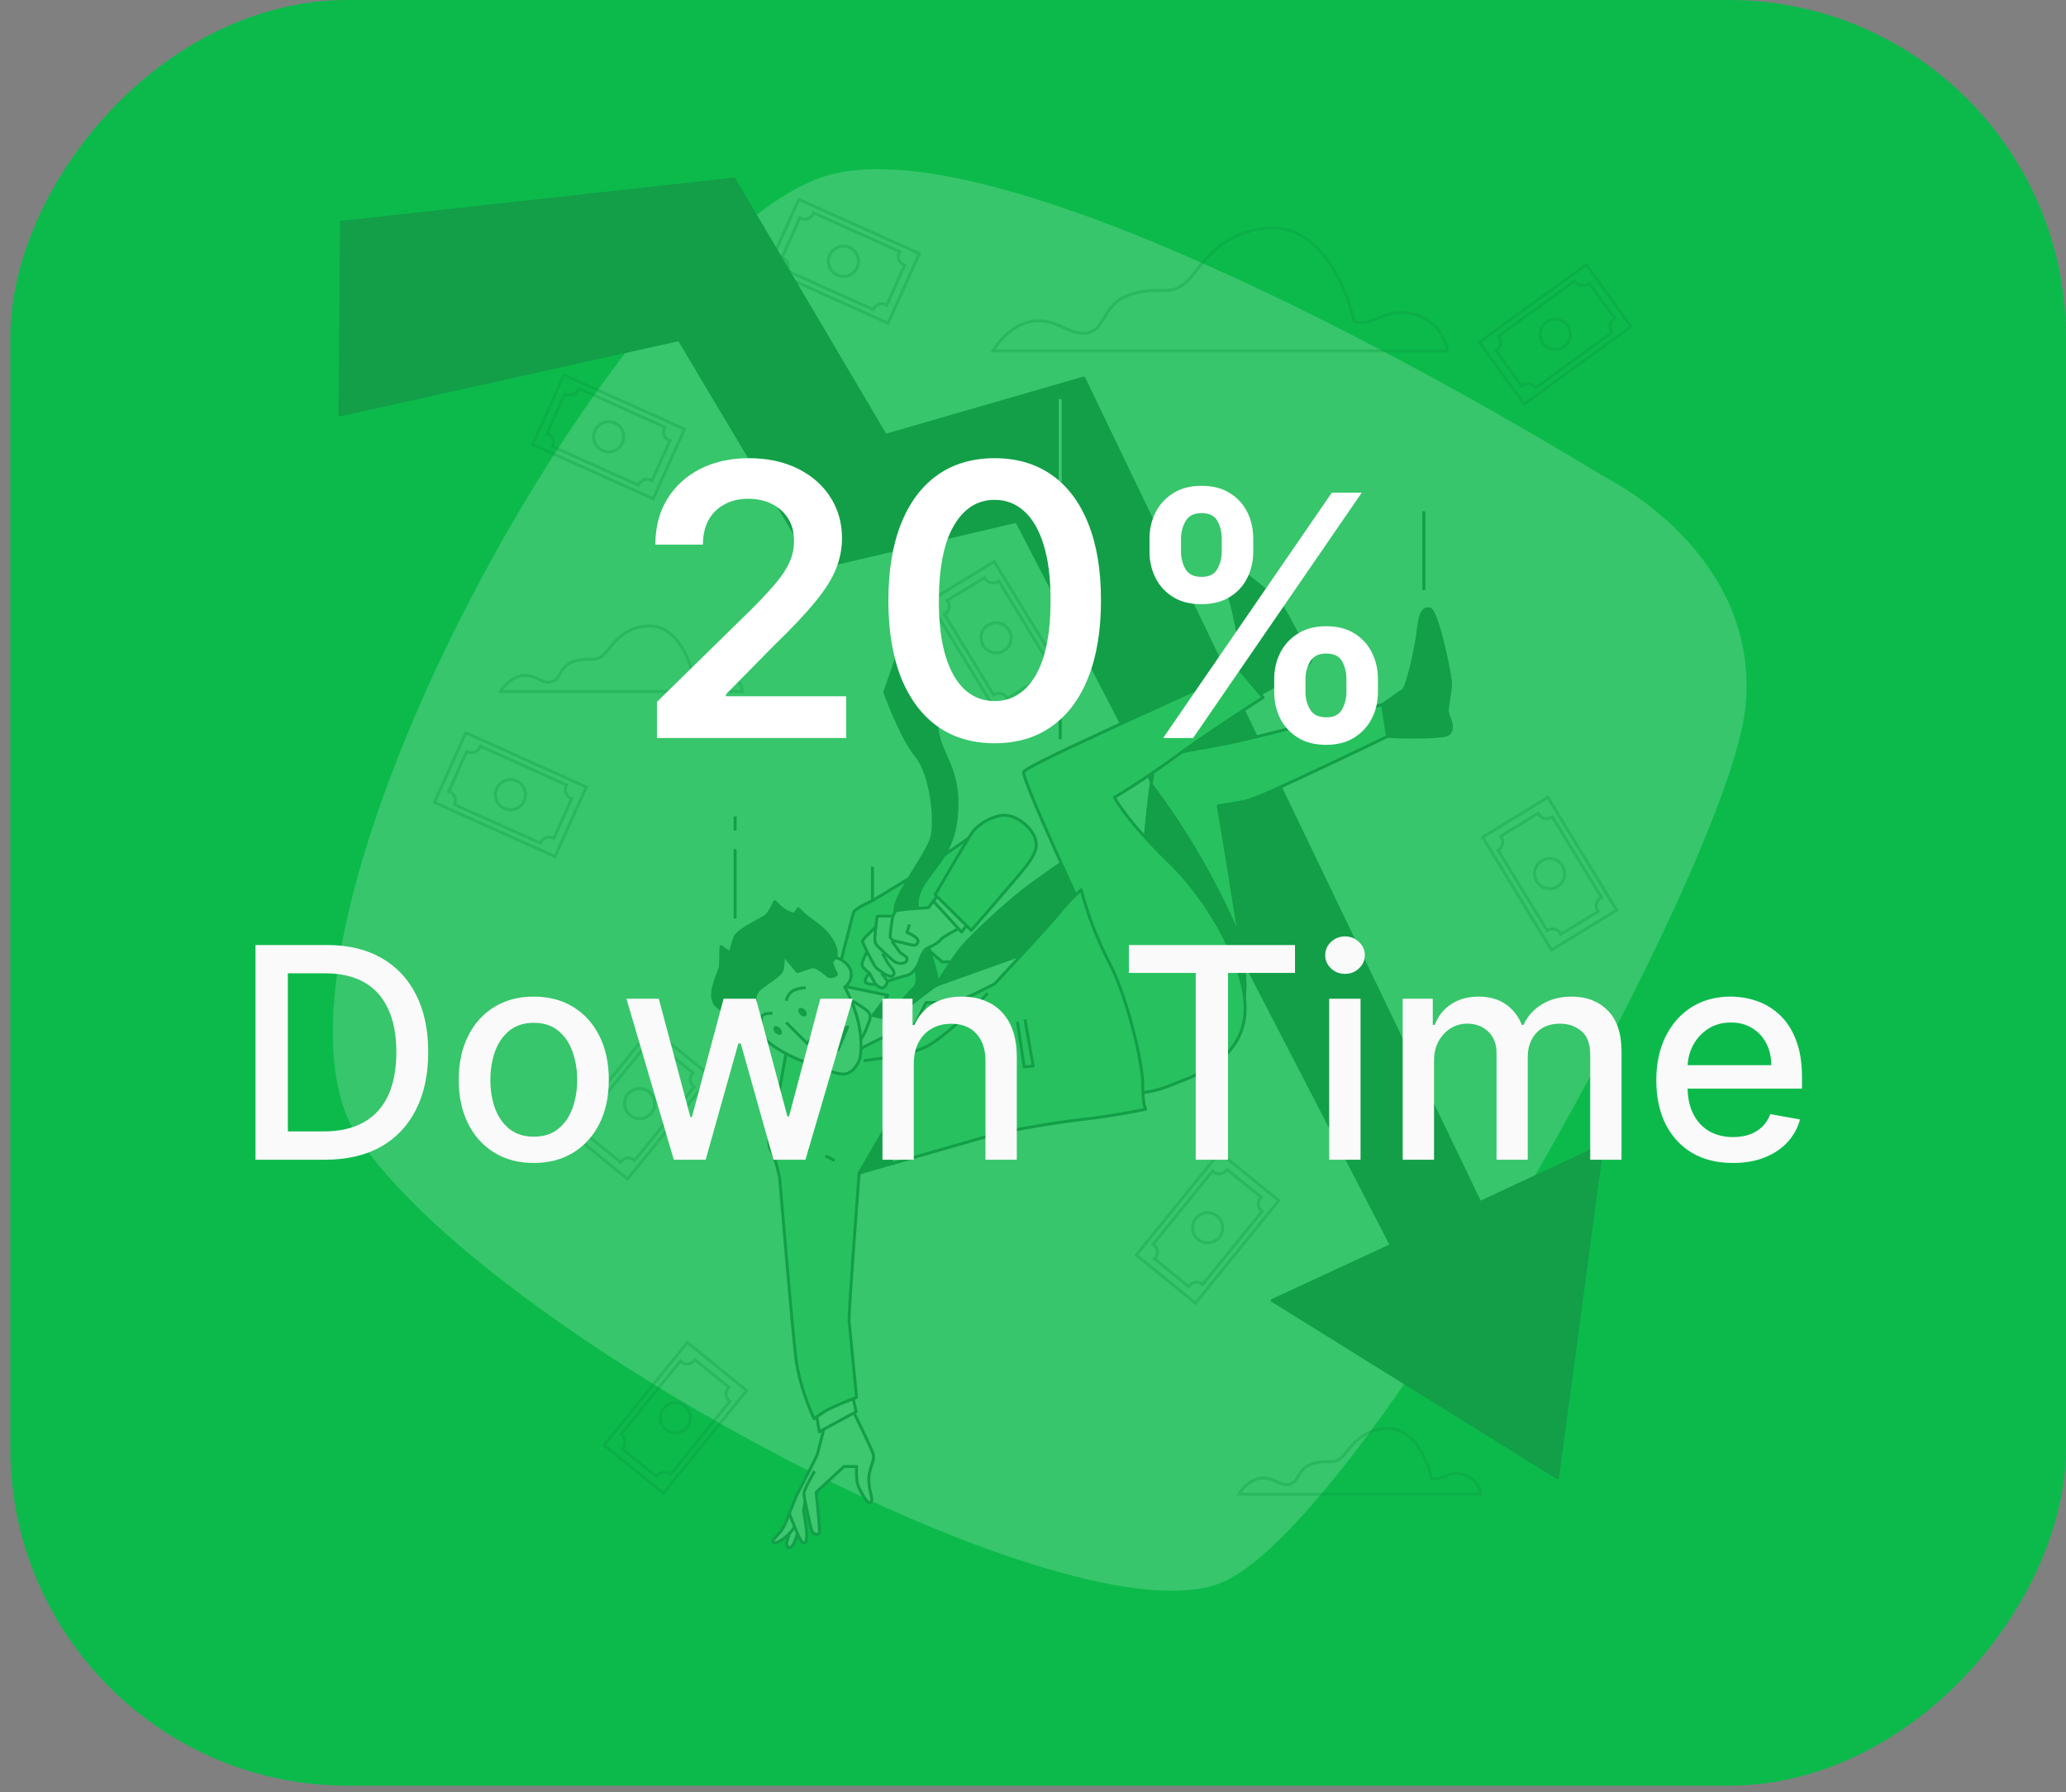 <svg width="98" height="85" viewBox="0 0 98 85" fill="none" xmlns="http://www.w3.org/2000/svg">
<rect x="0" y="0" width="98" height="85" fill="#808080" stroke="none"/>
<rect width="97.511" height="84.687" rx="16" transform="matrix(-1 0 0 1 98 0)" fill="#0CBA4C"/>
<g opacity="0.2">
<path d="M76.517 22.842C76.072 22.588 75.63 22.329 75.193 22.065C70.476 19.215 48.43 6.289 39.647 8.221C29.785 10.391 10.907 44.573 16.964 53.9C23.02 63.227 51.114 78.189 58.063 75.002C65.013 71.816 82.088 40.87 82.796 33.515C83.402 27.234 78.084 23.731 76.517 22.842Z" fill="#92E3A9"/>
<path opacity="0.7" d="M76.517 22.842C76.072 22.588 75.63 22.329 75.193 22.065C70.476 19.215 48.43 6.289 39.647 8.221C29.785 10.391 10.907 44.573 16.964 53.9C23.02 63.227 51.114 78.189 58.063 75.002C65.013 71.816 82.088 40.87 82.796 33.515C83.402 27.234 78.084 23.731 76.517 22.842Z" fill="white"/>
<path opacity="0.3" d="M64.233 15.243C64.233 15.243 63.263 10.503 60.033 10.826C58.563 10.973 57.579 11.71 56.728 12.854C55.635 14.322 55.243 13.468 53.676 13.951C52.276 14.382 52.492 15.567 51.629 15.782C50.767 15.998 50.12 15.028 48.933 15.243C47.746 15.459 47.102 16.643 47.102 16.643H68.652C68.596 16.24 68.423 15.862 68.155 15.556C67.886 15.249 67.535 15.028 67.143 14.919C65.743 14.489 65.1 15.567 64.233 15.243Z" stroke="black" stroke-width="0.14" stroke-miterlimit="10"/>
<path opacity="0.3" d="M32.879 32.045C32.879 32.045 32.362 29.525 30.639 29.69C29.855 29.768 29.331 30.162 28.878 30.771C28.295 31.553 28.087 31.098 27.252 31.356C26.505 31.585 26.619 32.217 26.16 32.336C25.701 32.455 25.357 31.934 24.725 32.049C24.094 32.164 23.745 32.795 23.745 32.795H35.225C35.194 32.581 35.102 32.38 34.959 32.217C34.817 32.054 34.63 31.936 34.422 31.877C33.682 31.64 33.338 32.217 32.879 32.045Z" stroke="black" stroke-width="0.14" stroke-miterlimit="10"/>
<path opacity="0.3" d="M67.9 70.101C67.9 70.101 67.384 67.581 65.66 67.748C64.876 67.826 64.353 68.218 63.898 68.829C63.315 69.611 63.107 69.156 62.272 69.412C61.526 69.642 61.641 70.273 61.182 70.392C60.722 70.511 60.378 69.99 59.747 70.112C59.115 70.234 58.767 70.859 58.767 70.859H70.247C70.216 70.644 70.124 70.443 69.981 70.28C69.838 70.117 69.651 69.999 69.443 69.94C68.709 69.699 68.365 70.28 67.9 70.101Z" stroke="black" stroke-width="0.14" stroke-miterlimit="10"/>
<g opacity="0.3">
<path d="M70.172 16.23L72.297 19.162L77.371 15.483L75.246 12.552L70.172 16.23Z" stroke="black" stroke-width="0.14" stroke-miterlimit="10"/>
<path d="M71.102 15.989C71.135 16.036 71.16 16.088 71.173 16.144C71.187 16.2 71.189 16.258 71.18 16.315C71.171 16.371 71.151 16.426 71.121 16.475C71.091 16.524 71.052 16.566 71.005 16.6L70.959 16.628L72.18 18.308L72.22 18.273C72.267 18.239 72.32 18.215 72.375 18.202C72.431 18.188 72.489 18.186 72.546 18.195C72.603 18.204 72.657 18.225 72.706 18.255C72.755 18.285 72.797 18.324 72.831 18.371C72.836 18.378 72.841 18.386 72.845 18.393L76.471 15.765L76.454 15.744C76.386 15.651 76.358 15.534 76.376 15.419C76.394 15.305 76.457 15.202 76.551 15.134C76.566 15.123 76.581 15.114 76.597 15.105L75.377 13.425C75.364 13.437 75.35 13.448 75.335 13.458C75.242 13.526 75.125 13.554 75.01 13.536C74.896 13.518 74.793 13.455 74.725 13.362C74.715 13.346 74.705 13.331 74.697 13.315L71.068 15.947C71.079 15.96 71.092 15.975 71.102 15.989ZM74.35 15.436C74.433 15.551 74.481 15.688 74.487 15.83C74.493 15.971 74.456 16.112 74.382 16.233C74.308 16.354 74.2 16.45 74.071 16.51C73.942 16.569 73.799 16.589 73.659 16.567C73.518 16.545 73.388 16.481 73.284 16.385C73.18 16.289 73.106 16.164 73.073 16.026C73.04 15.888 73.049 15.743 73.098 15.61C73.148 15.477 73.235 15.361 73.35 15.278C73.504 15.167 73.695 15.121 73.883 15.151C74.07 15.18 74.238 15.283 74.35 15.436Z" stroke="black" stroke-width="0.14" stroke-miterlimit="10"/>
</g>
<g opacity="0.3">
<path d="M22.094 34.751L20.609 38.053L26.326 40.623L27.811 37.321L22.094 34.751Z" stroke="black" stroke-width="0.14" stroke-miterlimit="10"/>
<path d="M22.766 35.44C22.718 35.545 22.631 35.628 22.523 35.669C22.415 35.71 22.294 35.707 22.189 35.659L22.141 35.633L21.289 37.528C21.306 37.534 21.323 37.54 21.339 37.548C21.392 37.571 21.439 37.605 21.479 37.646C21.518 37.688 21.549 37.737 21.57 37.79C21.59 37.844 21.6 37.901 21.598 37.959C21.597 38.016 21.584 38.072 21.56 38.125L21.548 38.149L25.631 39.985C25.635 39.977 25.639 39.969 25.641 39.96C25.665 39.908 25.698 39.861 25.74 39.821C25.782 39.782 25.831 39.751 25.885 39.731C25.939 39.711 25.996 39.701 26.053 39.703C26.111 39.705 26.167 39.718 26.219 39.742C26.236 39.749 26.252 39.757 26.267 39.767L27.12 37.871C27.102 37.866 27.085 37.859 27.068 37.852C27.015 37.828 26.968 37.795 26.929 37.753C26.89 37.711 26.859 37.662 26.839 37.609C26.819 37.555 26.809 37.498 26.811 37.441C26.813 37.383 26.826 37.327 26.849 37.275C26.856 37.258 26.865 37.242 26.875 37.227L22.787 35.389C22.781 35.406 22.774 35.423 22.766 35.44ZM24.866 37.981C24.808 38.11 24.713 38.219 24.594 38.294C24.474 38.37 24.335 38.408 24.194 38.404C24.053 38.401 23.916 38.355 23.8 38.274C23.685 38.192 23.596 38.079 23.545 37.947C23.494 37.815 23.483 37.671 23.514 37.533C23.545 37.395 23.616 37.269 23.718 37.172C23.82 37.074 23.949 37.009 24.088 36.984C24.227 36.96 24.371 36.977 24.5 37.034C24.586 37.072 24.664 37.127 24.728 37.196C24.793 37.264 24.844 37.344 24.877 37.432C24.911 37.52 24.927 37.614 24.924 37.708C24.921 37.802 24.9 37.895 24.861 37.981H24.866Z" stroke="black" stroke-width="0.14" stroke-miterlimit="10"/>
</g>
<g opacity="0.3">
<path d="M26.752 17.78L25.267 21.081L30.984 23.652L32.468 20.35L26.752 17.78Z" stroke="black" stroke-width="0.14" stroke-miterlimit="10"/>
<path d="M27.425 18.467C27.377 18.573 27.29 18.655 27.182 18.697C27.074 18.738 26.954 18.734 26.848 18.687L26.8 18.661L25.948 20.556C25.965 20.561 25.982 20.568 25.998 20.576C26.104 20.623 26.186 20.711 26.227 20.819C26.269 20.927 26.265 21.047 26.218 21.153L26.205 21.176L30.289 23.013L30.299 22.988C30.323 22.936 30.356 22.889 30.398 22.849C30.44 22.81 30.489 22.779 30.543 22.759C30.596 22.739 30.654 22.729 30.711 22.731C30.768 22.733 30.825 22.746 30.877 22.77C30.894 22.777 30.91 22.785 30.925 22.795L31.78 20.899C31.762 20.894 31.745 20.888 31.728 20.88C31.675 20.856 31.628 20.823 31.588 20.781C31.548 20.739 31.517 20.69 31.496 20.636C31.476 20.582 31.466 20.525 31.468 20.467C31.47 20.409 31.483 20.352 31.507 20.3C31.514 20.283 31.523 20.267 31.532 20.252L27.44 18.417C27.436 18.434 27.431 18.451 27.425 18.467ZM29.525 21.008C29.467 21.137 29.372 21.246 29.252 21.321C29.132 21.396 28.992 21.434 28.851 21.43C28.71 21.426 28.573 21.38 28.457 21.298C28.342 21.216 28.254 21.101 28.204 20.969C28.153 20.837 28.143 20.693 28.175 20.555C28.207 20.417 28.279 20.292 28.381 20.195C28.484 20.097 28.614 20.033 28.753 20.009C28.892 19.986 29.036 20.004 29.165 20.062C29.337 20.14 29.472 20.284 29.539 20.462C29.605 20.639 29.599 20.836 29.521 21.008H29.525Z" stroke="black" stroke-width="0.14" stroke-miterlimit="10"/>
</g>
<g opacity="0.3">
<path d="M37.892 9.454L36.407 12.756L42.124 15.326L43.608 12.024L37.892 9.454Z" stroke="black" stroke-width="0.14" stroke-miterlimit="10"/>
<path d="M38.564 10.143C38.517 10.248 38.429 10.33 38.321 10.37C38.213 10.411 38.093 10.407 37.988 10.36L37.94 10.335L37.087 12.23C37.105 12.235 37.121 12.241 37.138 12.248C37.243 12.296 37.326 12.383 37.367 12.491C37.408 12.599 37.405 12.719 37.358 12.825L37.345 12.85L41.429 14.686C41.433 14.678 41.436 14.669 41.439 14.661C41.462 14.608 41.496 14.561 41.538 14.522C41.58 14.482 41.629 14.452 41.682 14.431C41.736 14.411 41.793 14.402 41.851 14.403C41.908 14.405 41.965 14.418 42.017 14.442C42.033 14.449 42.049 14.457 42.064 14.467L42.917 12.572L42.865 12.553C42.813 12.53 42.766 12.496 42.726 12.454C42.687 12.412 42.656 12.363 42.636 12.31C42.616 12.256 42.606 12.199 42.608 12.141C42.61 12.084 42.623 12.028 42.647 11.975C42.654 11.959 42.662 11.943 42.672 11.928L38.584 10.092C38.579 10.11 38.572 10.126 38.564 10.143ZM40.664 12.685C40.606 12.815 40.511 12.924 40.391 12.999C40.271 13.075 40.131 13.112 39.989 13.108C39.847 13.104 39.71 13.058 39.594 12.975C39.479 12.893 39.39 12.778 39.34 12.646C39.29 12.513 39.28 12.368 39.312 12.23C39.344 12.092 39.416 11.966 39.52 11.869C39.623 11.772 39.753 11.708 39.893 11.685C40.033 11.661 40.177 11.68 40.306 11.739C40.478 11.817 40.612 11.961 40.679 12.139C40.745 12.316 40.739 12.513 40.66 12.685H40.664Z" stroke="black" stroke-width="0.14" stroke-miterlimit="10"/>
</g>
<g opacity="0.3">
<path d="M53.897 59.519L56.708 61.801L60.658 56.935L57.848 54.653L53.897 59.519Z" stroke="black" stroke-width="0.14" stroke-miterlimit="10"/>
<path d="M54.74 59.045C54.785 59.081 54.822 59.126 54.849 59.176C54.877 59.227 54.894 59.282 54.9 59.339C54.906 59.396 54.9 59.454 54.884 59.509C54.868 59.564 54.841 59.615 54.805 59.66C54.793 59.674 54.781 59.687 54.768 59.7L56.381 61.009C56.39 60.994 56.401 60.98 56.412 60.966C56.448 60.921 56.492 60.884 56.543 60.857C56.593 60.83 56.649 60.812 56.706 60.806C56.763 60.8 56.821 60.806 56.876 60.822C56.931 60.838 56.982 60.865 57.026 60.901L57.047 60.92L59.87 57.444L59.847 57.427C59.803 57.391 59.766 57.346 59.738 57.296C59.711 57.246 59.694 57.19 59.688 57.133C59.682 57.077 59.687 57.019 59.704 56.964C59.72 56.909 59.747 56.858 59.783 56.813C59.795 56.799 59.807 56.786 59.821 56.773L58.207 55.464C58.197 55.479 58.187 55.493 58.176 55.507C58.103 55.597 57.997 55.654 57.882 55.666C57.767 55.678 57.651 55.644 57.561 55.572C57.547 55.56 57.534 55.547 57.522 55.534L54.697 59.014L54.74 59.045ZM57.735 57.672C57.845 57.761 57.926 57.88 57.967 58.016C58.009 58.151 58.01 58.295 57.97 58.431C57.929 58.567 57.85 58.687 57.741 58.778C57.632 58.868 57.499 58.924 57.358 58.939C57.218 58.953 57.076 58.926 56.95 58.86C56.825 58.794 56.722 58.693 56.655 58.568C56.588 58.444 56.559 58.302 56.572 58.161C56.585 58.02 56.639 57.887 56.728 57.777C56.848 57.631 57.02 57.538 57.208 57.518C57.395 57.499 57.583 57.554 57.731 57.672H57.735Z" stroke="black" stroke-width="0.14" stroke-miterlimit="10"/>
</g>
<g opacity="0.3">
<path d="M28.655 68.534L31.466 70.815L35.416 65.949L32.605 63.667L28.655 68.534Z" stroke="black" stroke-width="0.14" stroke-miterlimit="10"/>
<path d="M29.494 68.061C29.538 68.097 29.575 68.142 29.603 68.192C29.63 68.243 29.647 68.298 29.653 68.355C29.659 68.412 29.653 68.47 29.637 68.525C29.62 68.58 29.593 68.631 29.557 68.676C29.546 68.689 29.534 68.703 29.521 68.715L31.133 70.025C31.143 70.01 31.154 69.995 31.166 69.981C31.202 69.936 31.246 69.899 31.296 69.871C31.347 69.844 31.402 69.827 31.459 69.821C31.516 69.815 31.574 69.821 31.629 69.837C31.683 69.854 31.735 69.881 31.779 69.918L31.8 69.936L34.622 66.458L34.6 66.443C34.555 66.406 34.518 66.362 34.491 66.311C34.464 66.261 34.447 66.206 34.441 66.148C34.435 66.091 34.441 66.034 34.457 65.979C34.474 65.924 34.501 65.873 34.537 65.828C34.548 65.814 34.56 65.801 34.573 65.789L32.959 64.478C32.95 64.494 32.94 64.509 32.928 64.523C32.892 64.568 32.847 64.605 32.797 64.632C32.747 64.66 32.691 64.677 32.634 64.683C32.577 64.689 32.519 64.683 32.464 64.666C32.409 64.65 32.358 64.623 32.314 64.586C32.3 64.575 32.287 64.563 32.274 64.55L29.449 68.03L29.494 68.061ZM32.487 66.688C32.597 66.777 32.678 66.897 32.72 67.032C32.762 67.167 32.762 67.311 32.722 67.447C32.682 67.583 32.602 67.703 32.493 67.794C32.385 67.884 32.251 67.94 32.111 67.955C31.97 67.969 31.828 67.942 31.703 67.876C31.578 67.81 31.475 67.709 31.407 67.584C31.34 67.46 31.311 67.318 31.324 67.177C31.337 67.037 31.392 66.903 31.481 66.793C31.54 66.72 31.613 66.659 31.695 66.614C31.778 66.57 31.869 66.541 31.962 66.532C32.056 66.522 32.15 66.531 32.24 66.557C32.33 66.584 32.414 66.629 32.487 66.688Z" stroke="black" stroke-width="0.14" stroke-miterlimit="10"/>
</g>
<g opacity="0.3">
<path d="M26.958 53.631L29.769 55.913L33.719 51.046L30.909 48.765L26.958 53.631Z" stroke="black" stroke-width="0.14" stroke-miterlimit="10"/>
<path d="M27.797 53.156C27.842 53.193 27.879 53.237 27.906 53.288C27.933 53.338 27.95 53.394 27.956 53.451C27.962 53.508 27.956 53.565 27.94 53.62C27.924 53.675 27.896 53.726 27.86 53.771C27.849 53.785 27.837 53.798 27.824 53.81L29.438 55.12C29.447 55.105 29.457 55.091 29.469 55.077C29.505 55.032 29.549 54.995 29.6 54.968C29.65 54.941 29.706 54.924 29.763 54.918C29.82 54.912 29.878 54.917 29.933 54.933C29.988 54.95 30.039 54.977 30.083 55.013L30.103 55.031L32.925 51.555L32.903 51.538C32.858 51.502 32.822 51.457 32.794 51.407C32.767 51.356 32.75 51.301 32.744 51.244C32.738 51.187 32.744 51.129 32.76 51.074C32.777 51.019 32.804 50.968 32.84 50.923C32.851 50.91 32.864 50.897 32.876 50.884L31.264 49.574C31.254 49.59 31.243 49.605 31.231 49.618C31.195 49.663 31.151 49.7 31.101 49.727C31.05 49.755 30.995 49.772 30.938 49.778C30.881 49.784 30.824 49.779 30.769 49.762C30.714 49.746 30.663 49.719 30.618 49.683L30.578 49.645L27.752 53.126C27.768 53.135 27.783 53.145 27.797 53.156ZM30.79 51.783C30.9 51.872 30.981 51.992 31.023 52.127C31.065 52.262 31.066 52.407 31.025 52.542C30.985 52.678 30.905 52.798 30.797 52.889C30.688 52.979 30.555 53.035 30.414 53.05C30.273 53.065 30.131 53.037 30.006 52.971C29.881 52.905 29.778 52.804 29.711 52.679C29.643 52.555 29.614 52.413 29.627 52.273C29.64 52.132 29.695 51.998 29.784 51.888C29.843 51.815 29.916 51.754 29.999 51.709C30.081 51.665 30.172 51.637 30.265 51.627C30.359 51.617 30.453 51.626 30.543 51.653C30.634 51.679 30.718 51.724 30.79 51.783Z" stroke="black" stroke-width="0.14" stroke-miterlimit="10"/>
</g>
<g opacity="0.3">
<path d="M73.42 37.815L70.33 39.702L73.596 45.051L76.686 43.165L73.42 37.815Z" stroke="black" stroke-width="0.14" stroke-miterlimit="10"/>
<path d="M73.587 38.76C73.538 38.791 73.484 38.811 73.428 38.821C73.371 38.83 73.313 38.828 73.257 38.815C73.202 38.802 73.149 38.778 73.102 38.745C73.056 38.711 73.016 38.669 72.986 38.62C72.976 38.605 72.968 38.589 72.961 38.573L71.187 39.656C71.198 39.67 71.209 39.685 71.218 39.7C71.248 39.748 71.269 39.803 71.278 39.859C71.287 39.916 71.286 39.973 71.273 40.029C71.26 40.085 71.236 40.138 71.202 40.184C71.169 40.231 71.127 40.27 71.078 40.3L71.054 40.313L73.388 44.135L73.41 44.12C73.509 44.059 73.627 44.04 73.74 44.066C73.852 44.092 73.95 44.162 74.011 44.26C74.02 44.275 74.029 44.292 74.036 44.309L75.81 43.225C75.798 43.211 75.787 43.196 75.778 43.18C75.717 43.082 75.698 42.964 75.724 42.852C75.751 42.739 75.82 42.642 75.918 42.581C75.933 42.572 75.949 42.563 75.965 42.556L73.63 38.73L73.587 38.76ZM73.879 42.042C73.759 42.116 73.619 42.153 73.477 42.147C73.335 42.141 73.199 42.094 73.084 42.011C72.97 41.927 72.882 41.812 72.834 41.679C72.785 41.546 72.777 41.401 72.81 41.263C72.844 41.126 72.917 41.001 73.021 40.905C73.126 40.809 73.256 40.747 73.396 40.725C73.536 40.704 73.68 40.724 73.808 40.784C73.936 40.844 74.044 40.941 74.117 41.062C74.216 41.224 74.246 41.417 74.201 41.601C74.156 41.785 74.041 41.943 73.879 42.042Z" stroke="black" stroke-width="0.14" stroke-miterlimit="10"/>
</g>
<g opacity="0.3">
<path d="M47.161 26.631L44.071 28.518L47.337 33.867L50.427 31.981L47.161 26.631Z" stroke="black" stroke-width="0.14" stroke-miterlimit="10"/>
<path d="M47.33 27.58C47.232 27.641 47.113 27.66 47.001 27.634C46.888 27.608 46.791 27.538 46.729 27.44C46.72 27.425 46.712 27.409 46.704 27.393L44.93 28.475C44.942 28.489 44.952 28.504 44.961 28.52C44.992 28.568 45.012 28.622 45.021 28.678C45.031 28.735 45.029 28.793 45.016 28.848C45.003 28.904 44.979 28.956 44.945 29.003C44.912 29.049 44.87 29.089 44.821 29.119C44.814 29.124 44.806 29.129 44.797 29.133L47.131 32.955L47.154 32.939C47.252 32.879 47.37 32.859 47.483 32.885C47.595 32.911 47.693 32.981 47.754 33.079C47.763 33.095 47.772 33.111 47.779 33.127L49.553 32.043C49.542 32.029 49.531 32.015 49.521 32C49.461 31.902 49.441 31.783 49.467 31.671C49.494 31.558 49.563 31.461 49.661 31.399C49.677 31.39 49.693 31.381 49.71 31.374L47.373 27.548C47.359 27.559 47.345 27.57 47.33 27.58ZM47.623 30.86C47.502 30.934 47.362 30.971 47.22 30.965C47.078 30.959 46.942 30.911 46.828 30.828C46.713 30.744 46.626 30.628 46.578 30.495C46.529 30.362 46.521 30.218 46.554 30.08C46.588 29.943 46.662 29.818 46.766 29.722C46.871 29.627 47.001 29.564 47.141 29.543C47.281 29.521 47.425 29.542 47.553 29.602C47.681 29.662 47.789 29.759 47.862 29.88C47.96 30.042 47.989 30.236 47.944 30.419C47.899 30.602 47.784 30.761 47.623 30.859V30.86Z" stroke="black" stroke-width="0.14" stroke-miterlimit="10"/>
</g>
<path d="M16.198 10.543L34.818 8.49L42.002 20.647L51.41 17.927L70.202 57.031L76.001 54.323L73.881 70.085L60.346 61.674L65.999 59.056L48.226 24.721L38.679 26.95L32.214 16.104L16.124 19.677L16.198 10.543Z" fill="#263238" stroke="#263238" stroke-width="0.14" stroke-linejoin="round"/>
<path d="M34.87 39.391V38.713" stroke="#263238" stroke-width="0.14" stroke-linejoin="round"/>
<path d="M34.87 43.563V40.277" stroke="#263238" stroke-width="0.14" stroke-linejoin="round"/>
<path d="M41.385 42.714V41.099" stroke="#263238" stroke-width="0.14" stroke-linejoin="round"/>
<path d="M43.075 30.98V26.961" stroke="#263238" stroke-width="0.14" stroke-linejoin="round"/>
<path d="M50.291 22.838V18.928" stroke="white" stroke-width="0.14" stroke-linejoin="round"/>
<path d="M50.291 35.056V30.438" stroke="#263238" stroke-width="0.14" stroke-linejoin="round"/>
<path d="M63.963 33.307V30.843" stroke="#263238" stroke-width="0.14" stroke-linejoin="round"/>
<path d="M67.54 27.982V24.246" stroke="#263238" stroke-width="0.14" stroke-linejoin="round"/>
<path d="M37.642 71.918C37.569 72.281 37.476 72.639 37.362 72.99C37.236 73.315 37.386 73.49 37.56 73.34C37.736 73.191 37.959 72.22 37.959 72.22L37.642 71.918Z" fill="white" stroke="#263238" stroke-width="0.14" stroke-linejoin="round"/>
<path d="M37.442 71.768C37.442 71.768 37.242 72.367 37.043 72.617C36.844 72.866 36.518 73.115 36.718 73.165C36.918 73.216 37.467 72.766 37.617 72.516C37.691 72.376 37.816 72.27 37.965 72.218L37.442 71.768Z" fill="white" stroke="#263238" stroke-width="0.14" stroke-linejoin="round"/>
<path d="M39.14 67.523C39.14 67.523 38.79 68.923 38.764 68.996C38.739 69.069 37.766 70.969 37.766 70.969L37.441 71.768C37.441 71.768 37.941 73.14 38.091 73.168C38.241 73.196 38.241 73.118 38.265 72.843C38.288 72.569 38.115 71.645 38.115 71.645L38.19 71.195C38.19 71.195 38.414 72.294 38.49 72.544C38.566 72.793 38.815 72.824 38.864 72.693C38.913 72.563 38.714 70.771 38.714 70.771L40.037 69.549H40.636C40.636 69.549 40.587 70.172 40.712 70.472C40.836 70.771 41.186 71.421 41.311 71.246C41.436 71.071 41.235 70.826 41.212 70.222C41.188 69.619 41.535 69.273 41.41 68.925C41.286 68.576 40.412 66.802 40.412 66.802L39.14 67.523Z" fill="white" stroke="#263238" stroke-width="0.14" stroke-linejoin="round"/>
<path d="M38.64 69.77C38.64 69.77 38.14 70.619 38.14 70.819C38.141 70.945 38.158 71.071 38.191 71.193" fill="white"/>
<path d="M38.64 69.77C38.64 69.77 38.14 70.619 38.14 70.819C38.141 70.945 38.158 71.071 38.191 71.193" stroke="#263238" stroke-width="0.14" stroke-linejoin="round"/>
<path d="M38.665 66.726L38.864 67.899L40.612 66.95L40.387 65.977L38.665 66.726Z" fill="white" stroke="#263238" stroke-width="0.14" stroke-linejoin="round"/>
<path d="M39.238 47.32C39.238 47.32 41.338 47.352 42.507 46.997C43.676 46.641 46.617 45.28 47.687 44.989C48.756 44.698 49.498 44.536 49.596 44.893C49.694 45.25 50.114 45.895 48.336 47.32C46.558 48.745 42.963 50.525 41.182 50.784C39.401 51.043 38.655 48.449 39.238 47.32Z" fill="white" stroke="#263238" stroke-width="0.14" stroke-linejoin="round"/>
<path d="M46.212 39.564C46.212 39.564 43.87 41.195 43.727 41.29C43.585 41.385 41.385 42.714 41.385 42.714C41.385 42.714 40.562 43.078 40.498 43.253C40.433 43.428 39.675 46.435 39.675 46.435L39.656 47.695C40.461 47.752 41.268 47.752 42.073 47.695C43.18 47.594 46.299 45.615 46.299 45.615H44.689L43.68 44.74C43.68 44.74 45.76 42.09 46.13 41.317C46.499 40.544 46.462 39.388 46.212 39.564Z" fill="#92E3A9" stroke="#263238" stroke-width="0.14" stroke-linejoin="round"/>
<path d="M42.308 48.353L43.074 47.742C43.074 47.742 44.194 46.85 44.415 46.722C44.636 46.595 44.03 44.949 43.575 43.341C43.12 41.734 45.029 41.276 45.335 38.98C45.64 36.684 44.723 35.958 44.495 34.849C44.341 33.977 44.252 33.094 44.227 32.209L42.582 31.062L41.969 32.822C41.969 32.822 42.735 34.964 43.462 35.843C44.188 36.722 44.418 38.943 44.188 39.746C43.959 40.55 42.313 42.604 42.468 43.221C42.621 43.838 43.883 46.326 43.385 46.823C43.107 47.096 42.851 47.39 42.62 47.704L41.763 47.645L41.397 48.163L42.308 48.353Z" fill="#263238" stroke="#263238" stroke-width="0.14" stroke-linejoin="round"/>
<path d="M41.811 49.654L42.308 48.353L41.391 48.162L42.118 47.205L39.875 46.738L40.733 50.354L41.811 49.654Z" fill="white" stroke="#263238" stroke-width="0.14" stroke-linejoin="round"/>
<path d="M40.14 47.309C40.483 47.485 40.811 47.691 41.12 47.922C41.39 48.163 41.26 48.371 41.099 48.78C41.012 49.006 40.895 49.219 40.751 49.413L40.14 47.309Z" fill="white" stroke="#263238" stroke-width="0.14" stroke-linejoin="round"/>
<path d="M44.415 46.722L48.104 45.405C48.104 45.405 51.324 44.292 51.464 44.174C51.604 44.057 51.815 41.422 51.845 40.925C51.874 40.428 51.904 39.841 51.904 39.841C51.904 39.841 50 41.159 48.945 41.92C47.891 42.682 46.165 44.292 45.667 44.877C45.168 45.462 44.415 46.722 44.415 46.722Z" fill="#263238" stroke="#263238" stroke-width="0.14" stroke-linejoin="round"/>
<path d="M65.583 33.414C65.583 33.414 66.34 32.866 66.552 32.739C66.763 32.611 67.186 30.667 67.27 29.905C67.354 29.144 67.481 28.805 67.82 28.89C68.159 28.976 68.751 31.808 68.793 32.316C68.835 32.824 68.582 33.542 68.666 33.838C68.75 34.133 68.963 34.474 68.751 34.769C68.54 35.064 65.811 34.926 65.811 34.926L65.583 33.414Z" fill="#263238" stroke="#263238" stroke-width="0.14" stroke-linejoin="round"/>
<path d="M68.793 32.316C68.751 31.808 68.159 28.974 67.82 28.89C67.749 28.869 67.673 28.874 67.606 28.904C67.957 29.841 68.544 31.511 68.454 32.02C68.328 32.739 68.159 34.219 68.243 34.558C68.268 34.657 68.298 34.78 68.328 34.904C68.548 34.874 68.706 34.832 68.748 34.764C68.96 34.468 68.748 34.129 68.663 33.833C68.578 33.536 68.835 32.823 68.793 32.316Z" fill="#263238" stroke="#263238" stroke-width="0.14" stroke-linejoin="round"/>
<path d="M54.263 40.468C54.263 40.468 54.599 36.47 54.834 36.1C55.069 35.731 56.98 35.529 58.66 35.161C60.34 34.793 65.58 33.414 65.58 33.414L65.814 34.926C65.814 34.926 63.665 35.966 62.355 36.571C61.044 37.175 59.634 37.881 58.962 38.015C58.29 38.15 57.786 38.217 57.786 38.217C57.786 38.217 58.794 44.196 58.996 45.843C59.197 47.489 58.794 48.63 58.559 48.966C58.324 49.302 56.946 46.816 55.468 43.827C53.989 40.838 54.263 40.468 54.263 40.468Z" fill="#92E3A9" stroke="#263238" stroke-width="0.14" stroke-linejoin="round"/>
<path d="M58.562 48.966C58.797 48.63 59.2 47.488 58.999 45.843C58.96 45.524 58.89 45.041 58.804 44.472C57.702 41.886 56.292 39.441 54.604 37.192C54.424 38.494 54.258 40.467 54.258 40.467C54.258 40.467 53.99 40.835 55.467 43.827C56.944 46.819 58.327 49.302 58.562 48.966Z" fill="#263238" stroke="#263238" stroke-width="0.14" stroke-linejoin="round"/>
<path d="M58.642 31.682C58.642 31.682 58.727 30.962 58.769 30.623C58.811 30.285 58.388 28.171 58.051 27.578C57.714 26.986 58.008 26.691 58.219 26.691C58.43 26.691 60.459 28.256 60.799 28.763C61.139 29.27 61.941 30.92 62.153 31.259C62.364 31.598 59.531 33.04 59.531 33.04L58.642 31.682Z" fill="#263238" stroke="#263238" stroke-width="0.14" stroke-linejoin="round"/>
<path d="M62.16 31.259C61.949 30.92 61.145 29.271 60.806 28.763C60.467 28.255 58.437 26.691 58.226 26.691C58.168 26.692 58.112 26.711 58.065 26.745C58.696 27.268 60.494 28.777 60.806 29.229C61.086 29.624 61.66 30.894 61.964 31.576C62.114 31.44 62.195 31.326 62.16 31.259Z" fill="#263238" stroke="#263238" stroke-width="0.14" stroke-linejoin="round"/>
<path d="M52.22 45.036C52.22 45.036 48.425 36.94 48.559 36.604C48.694 36.268 57.124 32.574 57.561 32.305C57.919 32.055 58.247 31.766 58.541 31.444L59.917 33.078C59.917 33.078 57.431 34.657 55.785 35.865C54.138 37.073 52.863 37.814 52.863 37.814C52.863 37.814 53.4 38.889 55.449 40.87C57.497 42.851 59.413 46.345 59.01 48.43C58.607 50.515 56.28 51.15 55.572 51.451C55.132 51.637 54.669 51.761 54.196 51.821C54.196 51.821 53.087 46.278 52.22 45.036Z" fill="#92E3A9" stroke="#263238" stroke-width="0.14" stroke-linejoin="round"/>
<path d="M40.771 49.756C40.771 49.756 41.798 49.225 41.922 49.196C42.045 49.166 42.612 48.523 42.612 48.523L42.984 49.196L43.462 48.469C43.498 48.416 43.922 47.55 43.922 47.55C43.922 47.55 45.108 47.531 45.409 47.478C45.71 47.425 47.18 46.658 47.18 46.658C47.18 46.658 49.818 43.844 50.26 43.277C50.573 42.89 50.916 42.529 51.286 42.197C51.596 43.381 52.035 44.526 52.597 45.613C53.481 47.278 54.207 50.429 54.207 51.437C54.207 52.445 54.347 52.606 54.347 52.606C54.347 52.606 52.879 52.92 51.24 53.102C49.601 53.284 47.363 53.739 47.363 53.739L40.754 55.633C40.754 55.633 40.242 62.286 40.277 62.658C40.312 63.031 40.631 66.269 40.631 66.269C40.631 66.269 39.445 66.73 39.144 66.924C38.843 67.119 38.612 67.278 38.612 67.278C38.612 67.278 37.922 65.845 37.745 64.358C37.569 62.871 36.984 55.881 36.984 55.881C36.984 55.881 36.806 54.943 36.576 54.571C36.347 54.198 36.54 53.686 36.683 53.155C36.826 52.624 37.355 49.543 37.355 49.543C37.355 49.543 38.615 49.916 39.515 49.916C40.415 49.916 40.771 49.756 40.771 49.756Z" fill="#92E3A9" stroke="#263238" stroke-width="0.14" stroke-linejoin="round"/>
<path d="M40.754 55.633L42.08 53.359L42.288 55.102L40.754 55.633Z" fill="#263238" stroke="#263238" stroke-width="0.14" stroke-linejoin="round"/>
<path d="M46.389 47.583C46.669 47.303 46.854 47.103 46.854 47.103" stroke="#263238" stroke-width="0.14" stroke-linejoin="round"/>
<path d="M40.961 50.298C40.961 50.298 42.781 50.123 43.808 49.699C44.368 49.469 45.208 48.727 45.868 48.096" stroke="#263238" stroke-width="0.14" stroke-linejoin="round"/>
<path d="M39.148 54.817C39.3 54.881 39.448 54.956 39.589 55.041" stroke="#263238" stroke-width="0.14" stroke-linejoin="round"/>
<path d="M37.017 54.492C37.465 54.459 37.915 54.488 38.355 54.576" stroke="#263238" stroke-width="0.14" stroke-linejoin="round"/>
<path d="M48.261 48.454L48.581 50.596L49.01 50.56L48.618 48.346" fill="#92E3A9"/>
<path d="M48.261 48.454L48.581 50.596L49.01 50.56L48.618 48.346" stroke="#263238" stroke-width="0.14" stroke-linejoin="round"/>
<path d="M35.36 48.276C35.36 48.276 35.83 48.836 36.258 49.256C36.687 49.676 37.49 50.123 38.186 50.369C38.882 50.616 39.717 50.98 40.069 50.936C40.422 50.893 40.629 50.551 40.733 50.348C40.837 50.145 40.915 49.508 40.744 48.603C40.605 47.978 40.377 47.376 40.069 46.815C40.168 46.742 40.248 46.647 40.302 46.537C40.356 46.427 40.383 46.306 40.38 46.183C40.369 45.763 39.897 45.457 39.626 45.413C39.535 45.401 39.443 45.414 39.36 45.45C39.276 45.485 39.203 45.543 39.15 45.616C38.757 45.646 38.363 45.639 37.972 45.595C37.864 45.552 37.468 44.921 37.244 44.932C37.145 44.942 37.05 44.981 36.972 45.043C36.894 45.106 36.836 45.19 36.804 45.285C36.664 45.644 36.48 45.985 36.258 46.301C36.162 46.388 35.559 46.902 35.559 46.902C35.559 46.902 35.022 46.89 34.937 47.372C34.852 47.854 35.36 48.276 35.36 48.276Z" fill="white" stroke="#263238" stroke-width="0.14" stroke-linejoin="round"/>
<path d="M37.291 48.489L38.289 49.487L38.524 49.21" stroke="#263238" stroke-width="0.14" stroke-linejoin="round"/>
<path d="M38.92 49.889C38.92 49.889 39.002 49.348 39.294 49.112C39.585 48.875 40.209 48.71 40.209 48.71L39.752 49.792C39.766 49.631 39.766 49.468 39.752 49.306C39.717 49.182 39.023 49.57 38.92 49.889Z" fill="#263238" stroke="#263238" stroke-width="0.14" stroke-linejoin="round"/>
<path d="M36.64 48.059C36.64 48.059 36.264 48.017 36.154 48.184C36.09 48.319 36.08 48.472 36.126 48.614" stroke="#263238" stroke-width="0.14" stroke-linejoin="round"/>
<path d="M37.291 47.46C37.337 47.273 37.445 47.108 37.596 46.988C37.79 46.896 38.003 46.848 38.219 46.848" stroke="#263238" stroke-width="0.14" stroke-linejoin="round"/>
<path d="M37.006 48.769C37.096 48.868 37.117 48.997 37.052 49.049C36.988 49.101 36.86 49.077 36.772 48.978C36.684 48.878 36.662 48.749 36.726 48.691C36.79 48.632 36.916 48.671 37.006 48.769Z" fill="#263238"/>
<path d="M38.185 47.897C38.274 47.995 38.295 48.124 38.23 48.177C38.164 48.23 38.039 48.205 37.95 48.105C37.86 48.006 37.839 47.877 37.905 47.825C37.971 47.774 38.094 47.797 38.185 47.897Z" fill="#263238"/>
<path d="M35.235 47.351L35.849 47.46C35.849 47.46 35.718 47.242 35.981 46.956C36.244 46.671 37.079 46.276 37.122 45.924C37.149 45.713 37.164 45.5 37.167 45.287L37.825 46.078C37.825 46.078 38.245 45.947 38.483 45.859C38.721 45.77 39.229 46.253 39.295 46.297C39.361 46.34 39.734 46.297 39.669 46.165C39.576 46.006 39.502 45.837 39.449 45.661C39.449 45.573 39.625 45.419 39.625 45.419C39.625 45.419 39.778 45.156 39.494 44.652C39.209 44.148 38.857 43.906 38.44 43.598C38.229 43.453 38.037 43.284 37.868 43.092L37.693 43.357C37.503 43.325 37.323 43.25 37.167 43.137C36.947 42.961 36.747 42.763 36.747 42.763C36.747 42.763 36.527 43.291 36.327 43.444C36.127 43.596 35 44.1 34.86 44.453C34.772 44.697 34.699 44.947 34.641 45.201L34.202 44.893C34.202 44.893 34.179 45.464 34.179 45.77C34.179 46.077 33.479 47.17 33.982 47.68C34.484 48.19 35.522 48.38 35.522 48.38C35.522 48.38 35.059 48.16 35.235 47.351Z" fill="#263238" stroke="#263238" stroke-width="0.14" stroke-linejoin="round"/>
<path d="M44.044 43.047C44.044 43.047 42.493 43.126 42.462 43.221C42.43 43.303 42.393 43.382 42.35 43.459C42.35 43.459 41.622 43.411 41.606 43.474C41.591 43.537 41.544 43.965 41.544 43.965C41.544 43.965 40.879 44.566 40.909 44.646C40.94 44.726 41.132 45.136 41.132 45.136C41.132 45.136 40.852 45.643 40.894 45.785C40.936 45.928 41.242 46.15 41.242 46.15C41.242 46.15 40.894 46.529 41.115 46.624C41.244 46.681 41.388 46.698 41.527 46.672C41.527 46.672 41.765 46.925 41.923 46.83C41.972 46.795 42.012 46.75 42.042 46.698C42.072 46.646 42.091 46.589 42.096 46.529C42.096 46.529 42.746 46.323 43.047 46.249C43.348 46.175 43.617 45.664 43.649 45.473C43.707 45.299 43.798 45.138 43.918 44.999C43.918 44.999 44.478 44.761 44.598 44.587C44.719 44.413 45.547 44.001 45.547 44.001C45.547 44.001 45.248 43.589 44.915 43.225C44.735 43.018 44.514 42.852 44.267 42.735L44.044 43.047Z" fill="white" stroke="#263238" stroke-width="0.14" stroke-linejoin="round"/>
<path d="M42.35 43.459C42.291 43.768 42.249 44.079 42.224 44.393C42.239 44.533 42.256 44.599 42.603 44.662C42.951 44.725 43.379 44.9 43.474 44.789C43.569 44.678 43.585 44.583 43.444 44.456C43.312 44.358 43.168 44.278 43.015 44.219C43.015 44.219 43.095 44.013 43.142 43.838" fill="white"/>
<path d="M42.35 43.459C42.291 43.768 42.249 44.079 42.224 44.393C42.239 44.533 42.256 44.599 42.603 44.662C42.951 44.725 43.379 44.9 43.474 44.789C43.569 44.678 43.585 44.583 43.444 44.456C43.312 44.358 43.168 44.278 43.015 44.219C43.015 44.219 43.095 44.013 43.142 43.838" stroke="#263238" stroke-width="0.14" stroke-linejoin="round"/>
<path d="M41.544 43.96C41.544 43.96 41.464 44.593 41.527 44.736C41.59 44.878 42.239 45.436 42.367 45.559C42.442 45.622 42.533 45.664 42.63 45.681C42.727 45.697 42.827 45.688 42.92 45.654C42.948 45.642 42.973 45.622 42.991 45.597C43.009 45.573 43.021 45.544 43.024 45.513C43.027 45.482 43.022 45.451 43.01 45.423C42.997 45.395 42.977 45.371 42.952 45.353C42.877 45.294 42.797 45.241 42.714 45.195L42.302 44.635" fill="white"/>
<path d="M41.544 43.96C41.544 43.96 41.464 44.593 41.527 44.736C41.59 44.878 42.239 45.436 42.367 45.559C42.442 45.622 42.533 45.664 42.63 45.681C42.727 45.697 42.827 45.688 42.92 45.654C42.948 45.642 42.973 45.622 42.991 45.597C43.009 45.573 43.021 45.544 43.024 45.513C43.027 45.482 43.022 45.451 43.01 45.423C42.997 45.395 42.977 45.371 42.952 45.353C42.877 45.294 42.797 45.241 42.714 45.195L42.302 44.635" stroke="#263238" stroke-width="0.14" stroke-linejoin="round"/>
<path d="M41.132 45.136C41.132 45.136 41.496 45.865 41.574 45.911C41.653 45.958 42.144 46.387 42.319 46.292C42.494 46.197 42.367 45.991 42.287 45.896C42.207 45.801 42.113 45.675 42.113 45.675L41.86 45.22" fill="white"/>
<path d="M41.132 45.136C41.132 45.136 41.496 45.865 41.574 45.911C41.653 45.958 42.144 46.387 42.319 46.292C42.494 46.197 42.367 45.991 42.287 45.896C42.207 45.801 42.113 45.675 42.113 45.675L41.86 45.22" stroke="#263238" stroke-width="0.14" stroke-linejoin="round"/>
<path d="M41.243 46.15L41.527 46.672" stroke="#263238" stroke-width="0.14" stroke-linejoin="round"/>
<path d="M42.097 46.529L41.812 46.15" stroke="#263238" stroke-width="0.14" stroke-linejoin="round"/>
<path d="M44.583 42.382L44.267 42.731L45.612 44.202L46.007 43.68C45.887 43.407 45.702 43.166 45.469 42.98C45.193 42.754 44.896 42.554 44.583 42.382Z" fill="white" stroke="#263238" stroke-width="0.14" stroke-linejoin="round"/>
<path d="M44.36 42.43L46.071 44.124C46.071 44.124 48.381 41.479 48.731 41.005C49.081 40.53 49.301 40.103 49.032 39.596C48.763 39.09 48.083 38.567 47.449 38.678C46.955 38.778 46.505 39.033 46.166 39.406C46.007 39.596 44.36 42.43 44.36 42.43Z" fill="#92E3A9" stroke="#263238" stroke-width="0.14" stroke-linejoin="round"/>
</g>
<path d="M31.163 35V33.287L35.708 28.832C36.143 28.393 36.505 28.003 36.795 27.662C37.084 27.321 37.302 26.991 37.447 26.671C37.592 26.352 37.664 26.011 37.664 25.648C37.664 25.235 37.57 24.881 37.383 24.587C37.195 24.289 36.938 24.059 36.609 23.897C36.281 23.735 35.908 23.654 35.491 23.654C35.06 23.654 34.683 23.744 34.359 23.923C34.035 24.097 33.784 24.347 33.605 24.671C33.43 24.994 33.343 25.38 33.343 25.827H31.087C31.087 24.996 31.276 24.274 31.655 23.66C32.035 23.047 32.557 22.572 33.222 22.235C33.891 21.898 34.658 21.73 35.523 21.73C36.401 21.73 37.172 21.894 37.837 22.222C38.501 22.55 39.017 23 39.383 23.571C39.754 24.142 39.94 24.794 39.94 25.527C39.94 26.017 39.846 26.499 39.658 26.972C39.471 27.445 39.141 27.969 38.668 28.544C38.199 29.119 37.541 29.816 36.693 30.634L34.436 32.929V33.019H40.138V35H31.163ZM47.182 35.249C46.129 35.249 45.226 34.983 44.472 34.45C43.722 33.913 43.144 33.14 42.739 32.13C42.339 31.116 42.139 29.895 42.139 28.467C42.143 27.04 42.345 25.825 42.746 24.824C43.151 23.818 43.728 23.051 44.478 22.523C45.232 21.994 46.133 21.73 47.182 21.73C48.23 21.73 49.131 21.994 49.886 22.523C50.64 23.051 51.217 23.818 51.618 24.824C52.023 25.829 52.225 27.044 52.225 28.467C52.225 29.899 52.023 31.122 51.618 32.136C51.217 33.146 50.64 33.918 49.886 34.45C49.136 34.983 48.234 35.249 47.182 35.249ZM47.182 33.249C48 33.249 48.646 32.846 49.119 32.041C49.596 31.231 49.834 30.04 49.834 28.467C49.834 27.428 49.726 26.554 49.508 25.847C49.291 25.139 48.984 24.607 48.588 24.249C48.192 23.886 47.723 23.705 47.182 23.705C46.368 23.705 45.724 24.11 45.251 24.92C44.778 25.725 44.54 26.908 44.535 28.467C44.531 29.511 44.636 30.389 44.849 31.101C45.066 31.812 45.373 32.349 45.769 32.712C46.166 33.07 46.636 33.249 47.182 33.249ZM60.441 32.818V32.205C60.441 31.754 60.536 31.339 60.725 30.96C60.919 30.581 61.199 30.276 61.566 30.046C61.934 29.814 62.379 29.699 62.901 29.699C63.439 29.699 63.89 29.814 64.254 30.046C64.617 30.273 64.892 30.576 65.078 30.954C65.267 31.333 65.362 31.75 65.362 32.205V32.818C65.362 33.269 65.267 33.684 65.078 34.062C64.888 34.441 64.61 34.746 64.242 34.977C63.879 35.208 63.432 35.324 62.901 35.324C62.371 35.324 61.922 35.208 61.555 34.977C61.187 34.746 60.909 34.441 60.72 34.062C60.534 33.684 60.441 33.269 60.441 32.818ZM61.924 32.205V32.818C61.924 33.117 61.996 33.392 62.14 33.642C62.284 33.892 62.538 34.017 62.901 34.017C63.269 34.017 63.521 33.894 63.657 33.648C63.797 33.398 63.867 33.121 63.867 32.818V32.205C63.867 31.901 63.801 31.625 63.669 31.375C63.536 31.121 63.28 30.994 62.901 30.994C62.545 30.994 62.294 31.121 62.146 31.375C61.998 31.625 61.924 31.901 61.924 32.205ZM54.526 26.159V25.546C54.526 25.091 54.623 24.674 54.816 24.296C55.009 23.917 55.29 23.614 55.657 23.386C56.025 23.155 56.47 23.04 56.992 23.04C57.526 23.04 57.975 23.155 58.339 23.386C58.706 23.614 58.983 23.917 59.169 24.296C59.354 24.674 59.447 25.091 59.447 25.546V26.159C59.447 26.614 59.352 27.03 59.163 27.409C58.977 27.784 58.701 28.085 58.333 28.312C57.966 28.54 57.519 28.653 56.992 28.653C56.458 28.653 56.008 28.54 55.64 28.312C55.276 28.085 55 27.782 54.81 27.403C54.621 27.025 54.526 26.61 54.526 26.159ZM56.021 25.546V26.159C56.021 26.462 56.091 26.739 56.231 26.989C56.375 27.235 56.629 27.358 56.992 27.358C57.356 27.358 57.606 27.235 57.742 26.989C57.883 26.739 57.953 26.462 57.953 26.159V25.546C57.953 25.242 57.886 24.966 57.754 24.716C57.621 24.462 57.367 24.335 56.992 24.335C56.633 24.335 56.381 24.462 56.237 24.716C56.093 24.97 56.021 25.246 56.021 25.546ZM55.174 35L63.174 23.364H64.595L56.595 35H55.174Z" fill="white"/>
<path d="M15.415 55H12.119V44.818H15.519C16.517 44.818 17.374 45.022 18.09 45.43C18.805 45.834 19.354 46.416 19.735 47.175C20.12 47.93 20.312 48.837 20.312 49.894C20.312 50.955 20.118 51.866 19.73 52.629C19.346 53.391 18.789 53.977 18.06 54.389C17.331 54.796 16.449 55 15.415 55ZM13.655 53.658H15.33C16.106 53.658 16.75 53.512 17.264 53.22C17.778 52.925 18.162 52.499 18.418 51.943C18.673 51.382 18.8 50.7 18.8 49.894C18.8 49.095 18.673 48.418 18.418 47.861C18.166 47.304 17.79 46.881 17.289 46.593C16.789 46.305 16.167 46.16 15.425 46.16H13.655V53.658ZM25.319 55.154C24.604 55.154 23.979 54.99 23.445 54.662C22.912 54.334 22.497 53.875 22.202 53.285C21.907 52.695 21.76 52.005 21.76 51.217C21.76 50.425 21.907 49.732 22.202 49.139C22.497 48.545 22.912 48.084 23.445 47.756C23.979 47.428 24.604 47.264 25.319 47.264C26.035 47.264 26.66 47.428 27.194 47.756C27.727 48.084 28.142 48.545 28.437 49.139C28.732 49.732 28.879 50.425 28.879 51.217C28.879 52.005 28.732 52.695 28.437 53.285C28.142 53.875 27.727 54.334 27.194 54.662C26.66 54.99 26.035 55.154 25.319 55.154ZM25.324 53.906C25.788 53.906 26.173 53.784 26.478 53.538C26.783 53.293 27.008 52.967 27.154 52.559C27.303 52.151 27.378 51.702 27.378 51.212C27.378 50.724 27.303 50.277 27.154 49.869C27.008 49.458 26.783 49.129 26.478 48.88C26.173 48.631 25.788 48.507 25.324 48.507C24.857 48.507 24.469 48.631 24.161 48.88C23.856 49.129 23.629 49.458 23.48 49.869C23.334 50.277 23.261 50.724 23.261 51.212C23.261 51.702 23.334 52.151 23.48 52.559C23.629 52.967 23.856 53.293 24.161 53.538C24.469 53.784 24.857 53.906 25.324 53.906ZM31.962 55L29.714 47.364H31.25L32.747 52.972H32.822L34.323 47.364H35.859L37.351 52.947H37.425L38.912 47.364H40.448L38.206 55H36.69L35.138 49.486H35.024L33.473 55H31.962ZM43.345 50.466V55H41.859V47.364H43.285V48.606H43.38C43.556 48.202 43.831 47.877 44.205 47.632C44.583 47.387 45.059 47.264 45.632 47.264C46.153 47.264 46.608 47.374 46.999 47.592C47.39 47.808 47.694 48.129 47.909 48.557C48.124 48.984 48.232 49.513 48.232 50.143V55H46.746V50.322C46.746 49.768 46.602 49.336 46.313 49.024C46.025 48.709 45.629 48.552 45.125 48.552C44.78 48.552 44.474 48.626 44.205 48.776C43.94 48.925 43.73 49.144 43.574 49.432C43.421 49.717 43.345 50.062 43.345 50.466ZM53.548 46.141V44.818H61.428V46.141H58.251V55H56.72V46.141H53.548ZM63.05 55V47.364H64.537V55H63.05ZM63.801 46.185C63.542 46.185 63.32 46.099 63.135 45.927C62.952 45.751 62.861 45.542 62.861 45.3C62.861 45.055 62.952 44.846 63.135 44.674C63.32 44.498 63.542 44.41 63.801 44.41C64.059 44.41 64.28 44.498 64.462 44.674C64.648 44.846 64.74 45.055 64.74 45.3C64.74 45.542 64.648 45.751 64.462 45.927C64.28 46.099 64.059 46.185 63.801 46.185ZM66.536 55V47.364H67.963V48.606H68.058C68.217 48.186 68.477 47.858 68.838 47.622C69.2 47.383 69.632 47.264 70.136 47.264C70.646 47.264 71.074 47.383 71.418 47.622C71.766 47.861 72.023 48.189 72.189 48.606H72.269C72.451 48.199 72.741 47.874 73.139 47.632C73.536 47.387 74.01 47.264 74.561 47.264C75.253 47.264 75.818 47.481 76.256 47.916C76.697 48.35 76.917 49.004 76.917 49.879V55H75.431V50.019C75.431 49.501 75.29 49.127 75.008 48.895C74.726 48.663 74.39 48.547 73.999 48.547C73.515 48.547 73.139 48.696 72.87 48.994C72.602 49.289 72.468 49.669 72.468 50.133V55H70.986V49.924C70.986 49.51 70.857 49.177 70.598 48.925C70.34 48.673 70.003 48.547 69.589 48.547C69.307 48.547 69.047 48.621 68.808 48.771C68.573 48.916 68.382 49.12 68.237 49.382C68.094 49.644 68.023 49.947 68.023 50.292V55H66.536ZM82.201 55.154C81.448 55.154 80.8 54.993 80.257 54.672C79.716 54.347 79.299 53.891 79.004 53.305C78.712 52.715 78.566 52.024 78.566 51.231C78.566 50.449 78.712 49.76 79.004 49.163C79.299 48.567 79.71 48.101 80.237 47.766C80.767 47.432 81.387 47.264 82.096 47.264C82.527 47.264 82.945 47.336 83.349 47.478C83.753 47.62 84.116 47.844 84.438 48.149C84.759 48.454 85.013 48.85 85.198 49.337C85.384 49.821 85.477 50.41 85.477 51.102V51.629H79.407V50.516H84.02C84.02 50.124 83.941 49.778 83.782 49.477C83.623 49.172 83.399 48.931 83.11 48.756C82.825 48.58 82.491 48.492 82.106 48.492C81.689 48.492 81.324 48.595 81.012 48.8C80.704 49.003 80.466 49.268 80.296 49.596C80.131 49.921 80.048 50.274 80.048 50.655V51.525C80.048 52.035 80.137 52.469 80.316 52.827C80.499 53.185 80.752 53.459 81.077 53.648C81.402 53.833 81.781 53.926 82.216 53.926C82.497 53.926 82.754 53.886 82.986 53.807C83.218 53.724 83.419 53.601 83.588 53.439C83.757 53.276 83.886 53.076 83.975 52.837L85.382 53.091C85.27 53.505 85.068 53.868 84.776 54.18C84.488 54.488 84.125 54.728 83.687 54.901C83.253 55.07 82.757 55.154 82.201 55.154Z" fill="#FAFAFA"/>
</svg>

